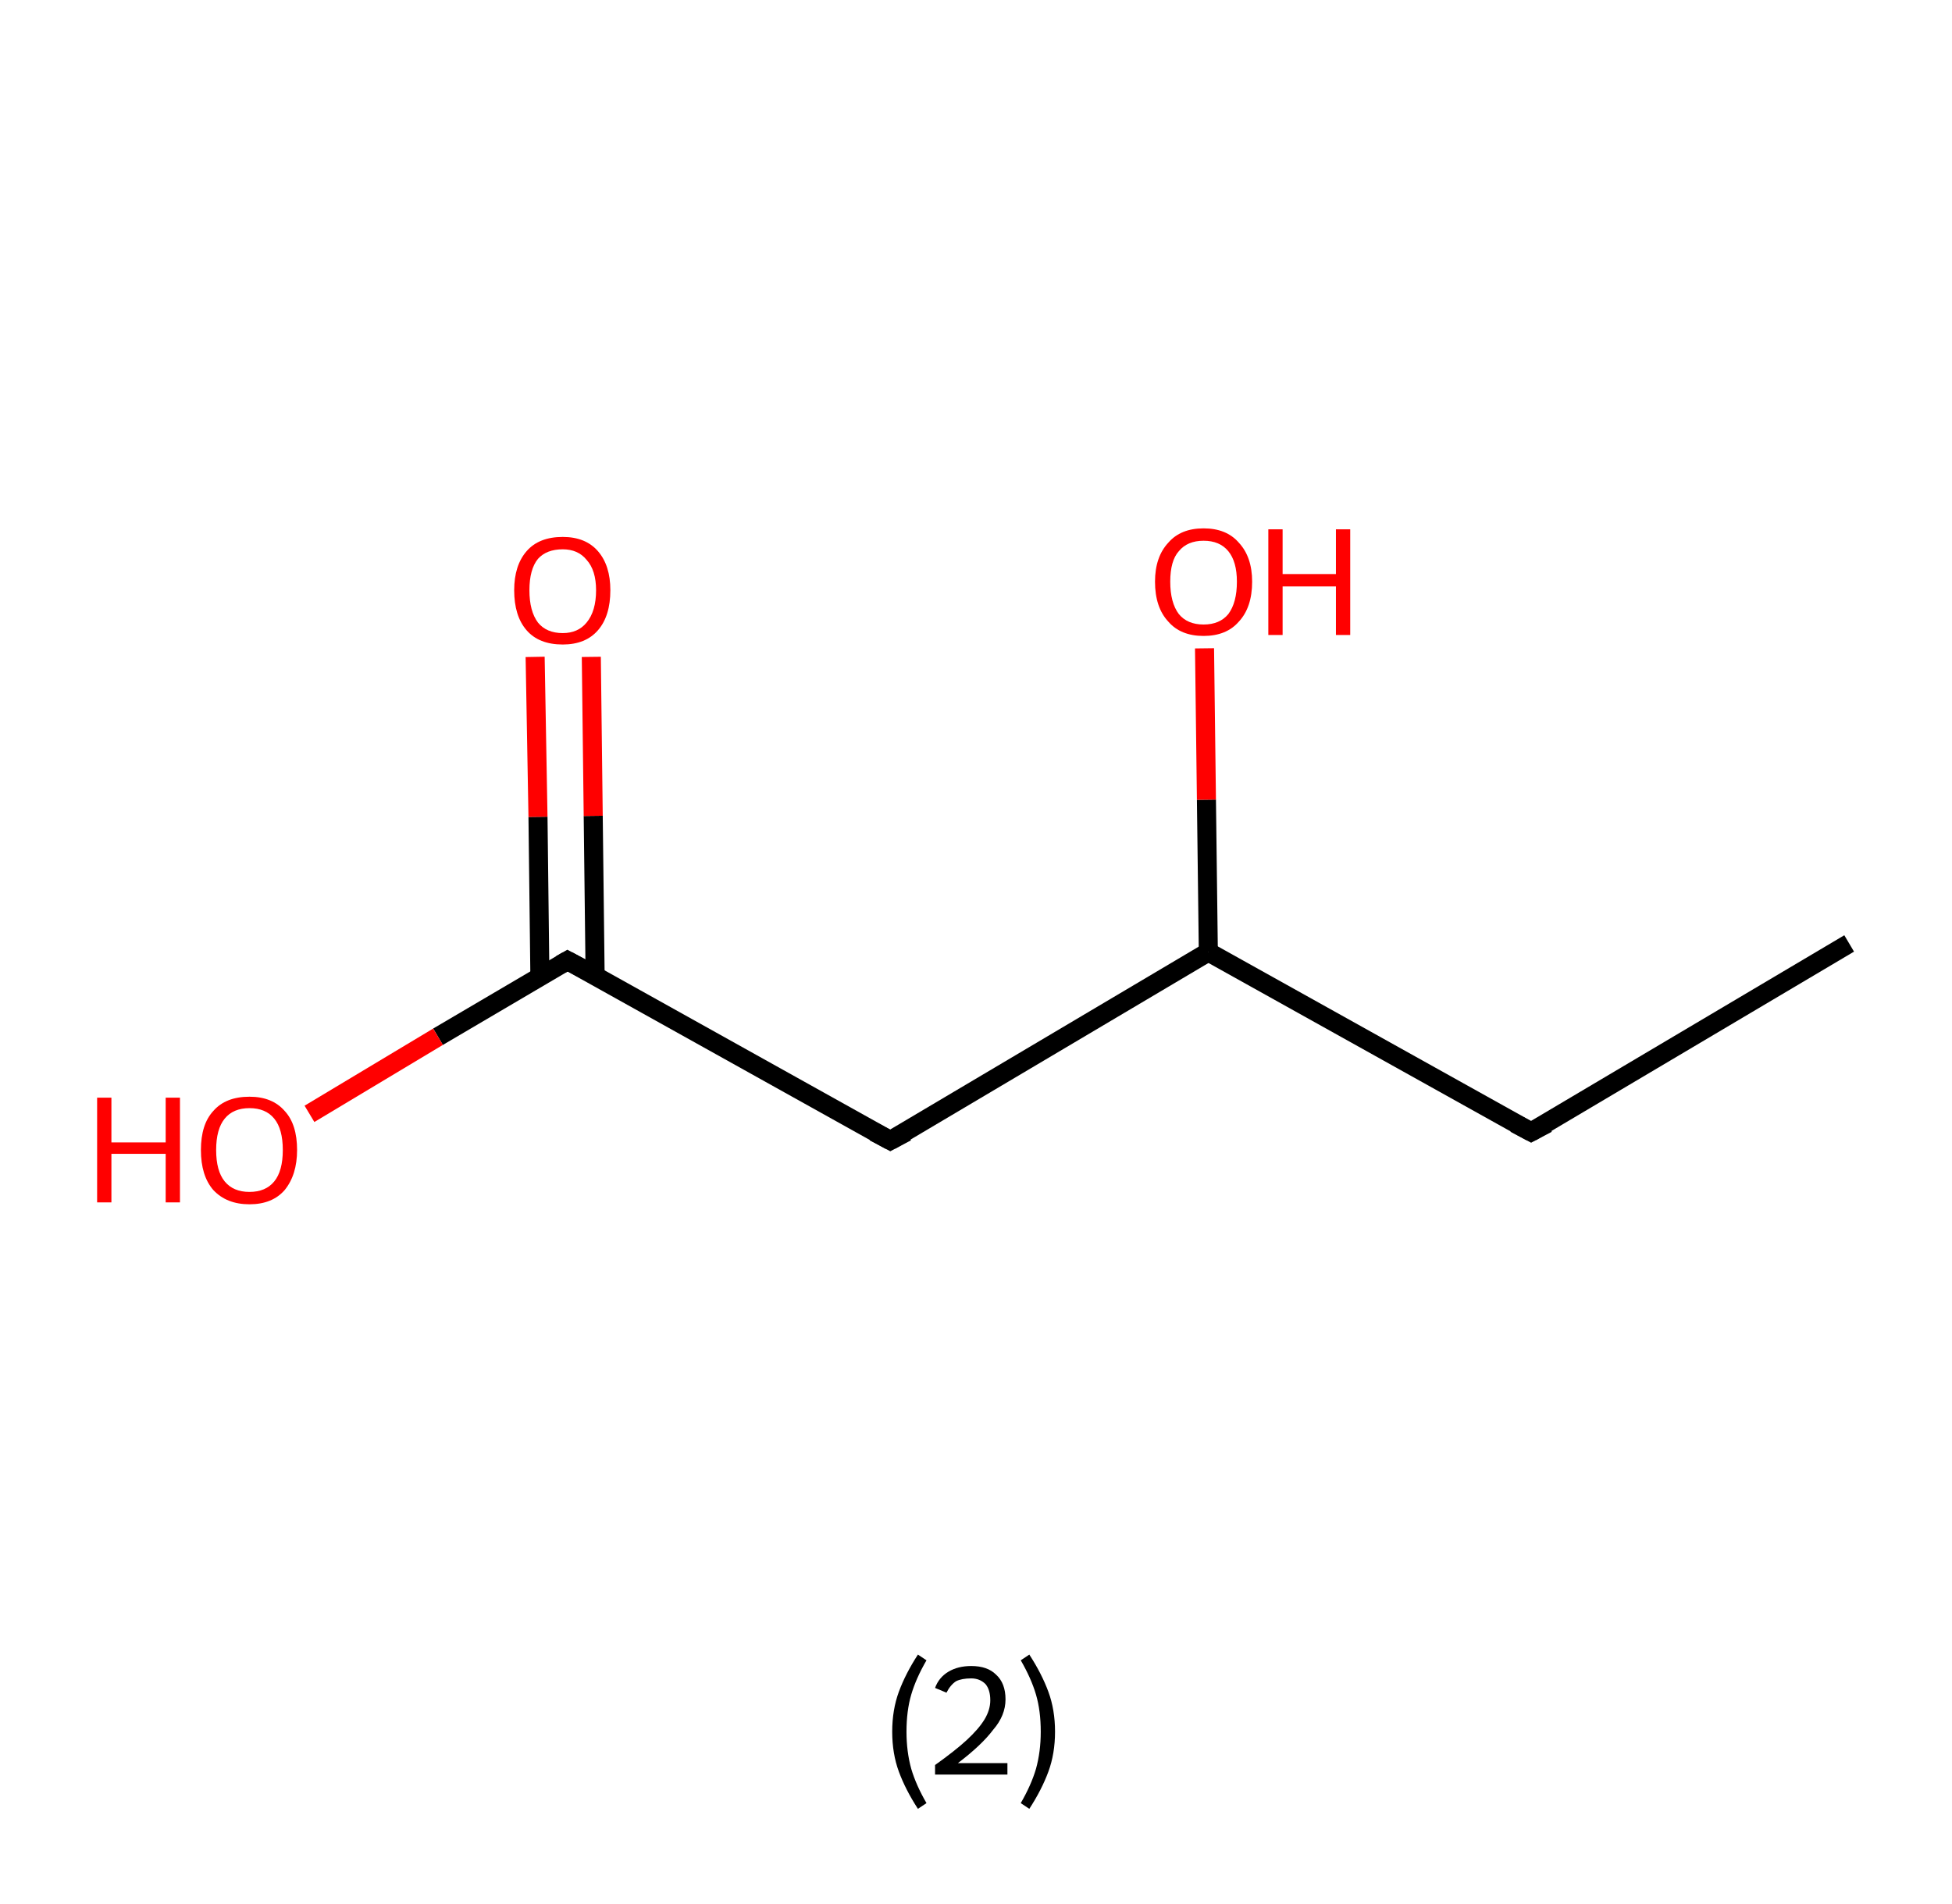 <?xml version='1.0' encoding='ASCII' standalone='yes'?>
<svg xmlns="http://www.w3.org/2000/svg" xmlns:rdkit="http://www.rdkit.org/xml" xmlns:xlink="http://www.w3.org/1999/xlink" version="1.1" baseProfile="full" xml:space="preserve" width="205px" height="200px" viewBox="0 0 205 200">
<!-- END OF HEADER -->
<rect style="opacity:1.0;fill:#FFFFFF;stroke:none" width="205.0" height="200.0" x="0.0" y="0.0"> </rect>
<path class="bond-0 atom-0 atom-1" d="M 194.2,99.1 L 160.8,118.9" style="fill:none;fill-rule:evenodd;stroke:#000000;stroke-width:2.0px;stroke-linecap:butt;stroke-linejoin:miter;stroke-opacity:1"/>
<path class="bond-1 atom-1 atom-2" d="M 160.8,118.9 L 126.9,100.0" style="fill:none;fill-rule:evenodd;stroke:#000000;stroke-width:2.0px;stroke-linecap:butt;stroke-linejoin:miter;stroke-opacity:1"/>
<path class="bond-2 atom-2 atom-3" d="M 126.9,100.0 L 126.7,84.0" style="fill:none;fill-rule:evenodd;stroke:#000000;stroke-width:2.0px;stroke-linecap:butt;stroke-linejoin:miter;stroke-opacity:1"/>
<path class="bond-2 atom-2 atom-3" d="M 126.7,84.0 L 126.5,68.1" style="fill:none;fill-rule:evenodd;stroke:#FF0000;stroke-width:2.0px;stroke-linecap:butt;stroke-linejoin:miter;stroke-opacity:1"/>
<path class="bond-3 atom-2 atom-4" d="M 126.9,100.0 L 93.5,119.8" style="fill:none;fill-rule:evenodd;stroke:#000000;stroke-width:2.0px;stroke-linecap:butt;stroke-linejoin:miter;stroke-opacity:1"/>
<path class="bond-4 atom-4 atom-5" d="M 93.5,119.8 L 59.6,100.9" style="fill:none;fill-rule:evenodd;stroke:#000000;stroke-width:2.0px;stroke-linecap:butt;stroke-linejoin:miter;stroke-opacity:1"/>
<path class="bond-5 atom-5 atom-6" d="M 62.5,102.5 L 62.3,85.7" style="fill:none;fill-rule:evenodd;stroke:#000000;stroke-width:2.0px;stroke-linecap:butt;stroke-linejoin:miter;stroke-opacity:1"/>
<path class="bond-5 atom-5 atom-6" d="M 62.3,85.7 L 62.1,69.0" style="fill:none;fill-rule:evenodd;stroke:#FF0000;stroke-width:2.0px;stroke-linecap:butt;stroke-linejoin:miter;stroke-opacity:1"/>
<path class="bond-5 atom-5 atom-6" d="M 56.7,102.6 L 56.5,85.8" style="fill:none;fill-rule:evenodd;stroke:#000000;stroke-width:2.0px;stroke-linecap:butt;stroke-linejoin:miter;stroke-opacity:1"/>
<path class="bond-5 atom-5 atom-6" d="M 56.5,85.8 L 56.2,69.0" style="fill:none;fill-rule:evenodd;stroke:#FF0000;stroke-width:2.0px;stroke-linecap:butt;stroke-linejoin:miter;stroke-opacity:1"/>
<path class="bond-6 atom-5 atom-7" d="M 59.6,100.9 L 46.0,108.9" style="fill:none;fill-rule:evenodd;stroke:#000000;stroke-width:2.0px;stroke-linecap:butt;stroke-linejoin:miter;stroke-opacity:1"/>
<path class="bond-6 atom-5 atom-7" d="M 46.0,108.9 L 32.5,117.0" style="fill:none;fill-rule:evenodd;stroke:#FF0000;stroke-width:2.0px;stroke-linecap:butt;stroke-linejoin:miter;stroke-opacity:1"/>
<path d="M 162.5,118.0 L 160.8,118.9 L 159.1,118.0" style="fill:none;stroke:#000000;stroke-width:2.0px;stroke-linecap:butt;stroke-linejoin:miter;stroke-opacity:1;"/>
<path d="M 95.2,118.9 L 93.5,119.8 L 91.8,118.9" style="fill:none;stroke:#000000;stroke-width:2.0px;stroke-linecap:butt;stroke-linejoin:miter;stroke-opacity:1;"/>
<path d="M 61.3,101.8 L 59.6,100.9 L 58.9,101.3" style="fill:none;stroke:#000000;stroke-width:2.0px;stroke-linecap:butt;stroke-linejoin:miter;stroke-opacity:1;"/>
<path class="atom-3" d="M 121.3 61.1 Q 121.3 58.5, 122.7 57.0 Q 124.0 55.5, 126.4 55.5 Q 128.8 55.5, 130.1 57.0 Q 131.5 58.5, 131.5 61.1 Q 131.5 63.8, 130.1 65.3 Q 128.8 66.8, 126.4 66.8 Q 124.0 66.8, 122.7 65.3 Q 121.3 63.8, 121.3 61.1 M 126.4 65.6 Q 128.1 65.6, 129.0 64.5 Q 129.9 63.3, 129.9 61.1 Q 129.9 59.0, 129.0 57.9 Q 128.1 56.8, 126.4 56.8 Q 124.7 56.8, 123.8 57.9 Q 122.9 58.9, 122.9 61.1 Q 122.9 63.3, 123.8 64.5 Q 124.7 65.6, 126.4 65.6 " fill="#FF0000"/>
<path class="atom-3" d="M 133.2 55.6 L 134.7 55.6 L 134.7 60.3 L 140.3 60.3 L 140.3 55.6 L 141.8 55.6 L 141.8 66.7 L 140.3 66.7 L 140.3 61.6 L 134.7 61.6 L 134.7 66.7 L 133.2 66.7 L 133.2 55.6 " fill="#FF0000"/>
<path class="atom-6" d="M 54.0 62.0 Q 54.0 59.4, 55.3 57.9 Q 56.6 56.4, 59.1 56.4 Q 61.5 56.4, 62.8 57.9 Q 64.1 59.4, 64.1 62.0 Q 64.1 64.7, 62.8 66.2 Q 61.5 67.7, 59.1 67.7 Q 56.6 67.7, 55.3 66.2 Q 54.0 64.7, 54.0 62.0 M 59.1 66.5 Q 60.7 66.5, 61.6 65.4 Q 62.6 64.2, 62.6 62.0 Q 62.6 59.9, 61.6 58.8 Q 60.7 57.7, 59.1 57.7 Q 57.4 57.7, 56.5 58.7 Q 55.6 59.8, 55.6 62.0 Q 55.6 64.2, 56.5 65.4 Q 57.4 66.5, 59.1 66.5 " fill="#FF0000"/>
<path class="atom-7" d="M 10.2 115.3 L 11.7 115.3 L 11.7 120.0 L 17.4 120.0 L 17.4 115.3 L 18.9 115.3 L 18.9 126.3 L 17.4 126.3 L 17.4 121.2 L 11.7 121.2 L 11.7 126.3 L 10.2 126.3 L 10.2 115.3 " fill="#FF0000"/>
<path class="atom-7" d="M 21.1 120.8 Q 21.1 118.1, 22.4 116.7 Q 23.7 115.2, 26.2 115.2 Q 28.6 115.2, 29.9 116.7 Q 31.2 118.1, 31.2 120.8 Q 31.2 123.4, 29.9 125.0 Q 28.6 126.5, 26.2 126.5 Q 23.8 126.5, 22.4 125.0 Q 21.1 123.5, 21.1 120.8 M 26.2 125.2 Q 27.9 125.2, 28.8 124.1 Q 29.7 123.0, 29.7 120.8 Q 29.7 118.6, 28.8 117.5 Q 27.9 116.4, 26.2 116.4 Q 24.5 116.4, 23.6 117.5 Q 22.7 118.6, 22.7 120.8 Q 22.7 123.0, 23.6 124.1 Q 24.5 125.2, 26.2 125.2 " fill="#FF0000"/>
<path class="legend" d="M 93.7 181.9 Q 93.7 179.6, 94.4 177.7 Q 95.1 175.8, 96.4 173.8 L 97.3 174.4 Q 96.2 176.3, 95.7 178.0 Q 95.2 179.7, 95.2 181.9 Q 95.2 184.0, 95.7 185.8 Q 96.2 187.5, 97.3 189.4 L 96.4 190.0 Q 95.1 188.0, 94.4 186.1 Q 93.7 184.2, 93.7 181.9 " fill="#000000"/>
<path class="legend" d="M 98.2 177.3 Q 98.6 176.2, 99.6 175.6 Q 100.6 175.0, 102.0 175.0 Q 103.7 175.0, 104.6 175.9 Q 105.6 176.8, 105.6 178.5 Q 105.6 180.2, 104.3 181.7 Q 103.1 183.3, 100.6 185.2 L 105.8 185.2 L 105.8 186.4 L 98.2 186.4 L 98.2 185.4 Q 100.3 183.9, 101.5 182.8 Q 102.8 181.6, 103.4 180.6 Q 104.0 179.6, 104.0 178.6 Q 104.0 177.5, 103.5 176.9 Q 102.9 176.3, 102.0 176.3 Q 101.0 176.3, 100.4 176.6 Q 99.8 177.0, 99.4 177.8 L 98.2 177.3 " fill="#000000"/>
<path class="legend" d="M 110.8 181.9 Q 110.8 184.2, 110.1 186.1 Q 109.4 188.0, 108.1 190.0 L 107.2 189.4 Q 108.3 187.5, 108.8 185.8 Q 109.3 184.0, 109.3 181.9 Q 109.3 179.7, 108.8 178.0 Q 108.3 176.3, 107.2 174.4 L 108.1 173.8 Q 109.4 175.8, 110.1 177.7 Q 110.8 179.6, 110.8 181.9 " fill="#000000"/>
</svg>
